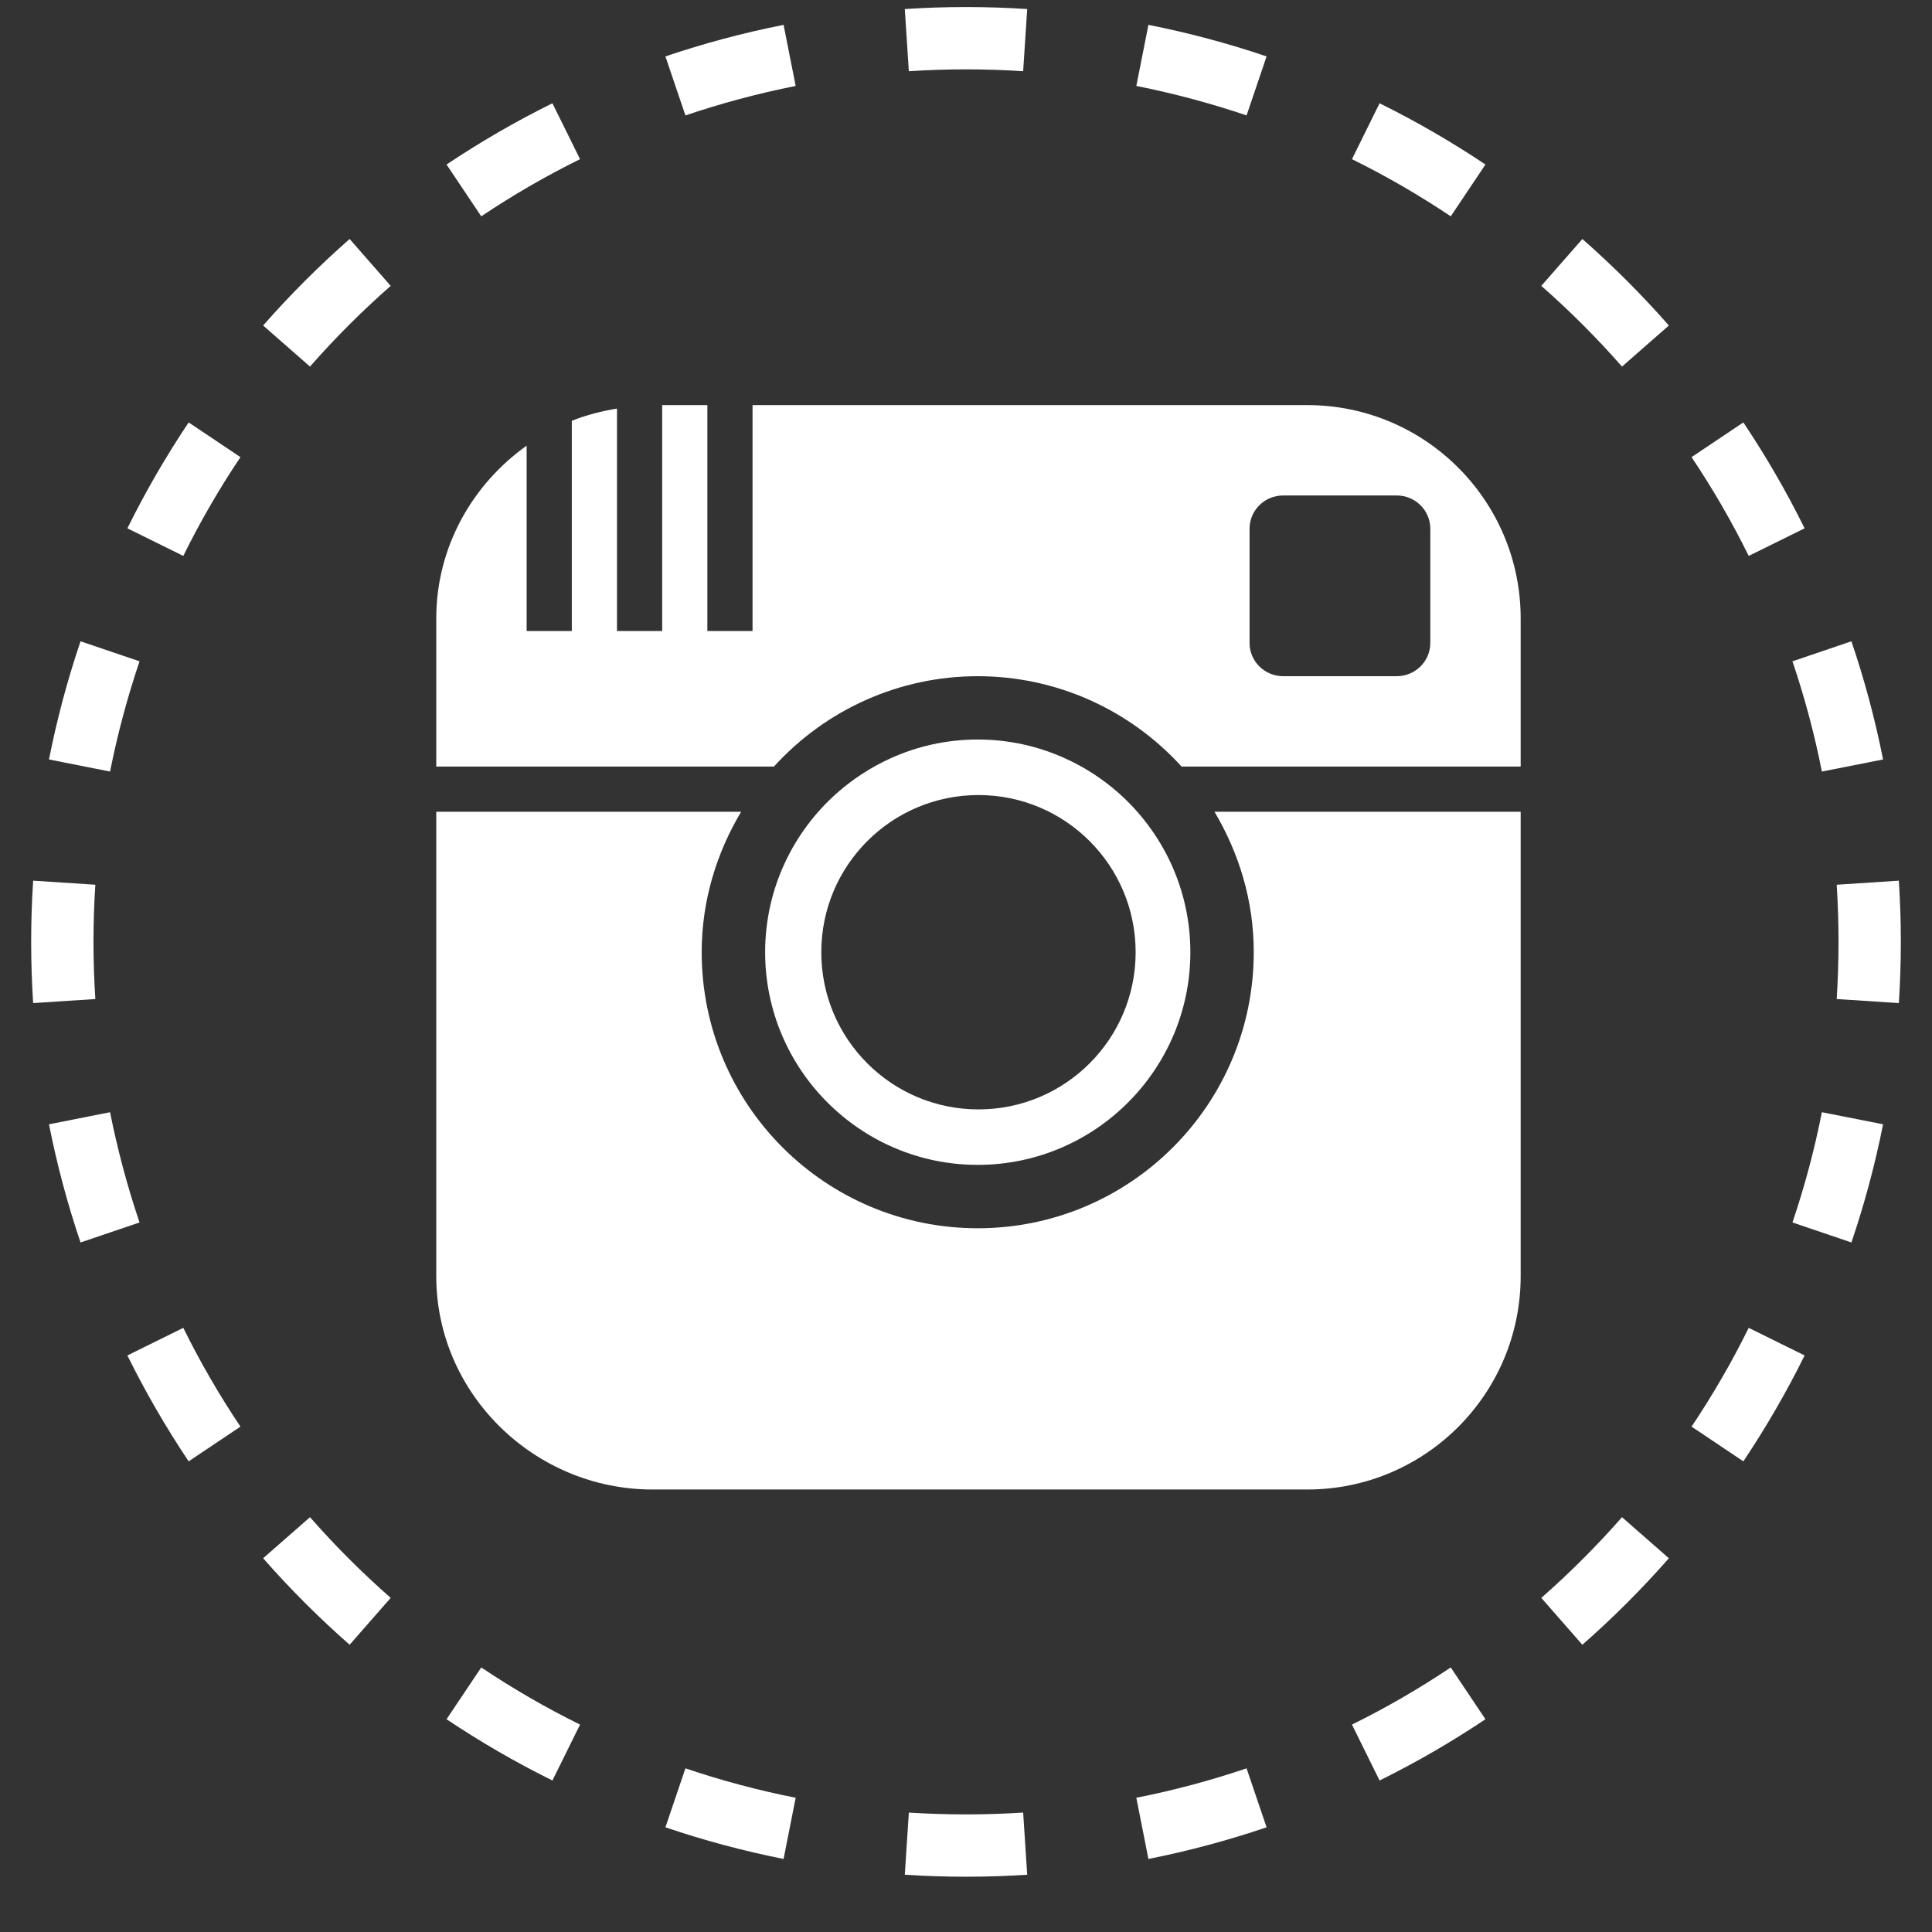 <svg width="31" height="31" viewBox="0 0 31 31" version="1.1" xmlns="http://www.w3.org/2000/svg" xmlns:xlink="http://www.w3.org/1999/xlink">
<rect x="0" y="0" width="31" height="31" fill="#333333" stroke="none"/>
<title>iconmonstr-instagram-1</title>
<desc>Created using Figma</desc>
<g id="Canvas" transform="translate(-93 10)">
<g id="iconmonstr-instagram-1">
<g id="Vector">
<use xlink:href="#path0_fill" transform="translate(100 -3.5)" fill="#FFFFFF"/>
</g>
<g id="Ellipse">
<use xlink:href="#path1_stroke" transform="translate(94 -9.387)" fill="#FFFFFF" style="mix-blend-mode:hard-light"/>
</g>
</g>
</g>
<defs>
<path id="path0_fill" d="M 8.688 12.191C 10.57 12.191 12.1 10.66 12.1 8.778C 12.1 7.757 11.649 6.84 10.936 6.213C 10.685 5.994 10.403 5.81 10.096 5.671C 9.666 5.475 9.191 5.366 8.689 5.366C 8.187 5.366 7.711 5.475 7.282 5.671C 6.974 5.812 6.692 5.995 6.442 6.214C 5.728 6.84 5.277 7.758 5.277 8.779C 5.277 10.66 6.808 12.191 8.688 12.191ZM 8.7 6.257C 10.093 6.257 11.222 7.386 11.222 8.779C 11.222 10.172 10.093 11.301 8.7 11.301C 7.307 11.301 6.178 10.172 6.178 8.779C 6.178 7.386 7.307 6.257 8.7 6.257ZM 12.487 6.525L 17.4 6.525L 17.4 13.976C 17.4 15.867 15.867 17.4 13.976 17.4L 3.469 17.4C 1.578 17.4 0 15.867 0 13.976L 0 6.525L 4.892 6.525C 4.497 7.187 4.259 7.953 4.259 8.779C 4.259 11.225 6.242 13.208 8.688 13.208C 11.134 13.208 13.117 11.225 13.117 8.779C 13.118 7.953 12.88 7.187 12.487 6.525ZM 13.976 6.43929e-16L 5.075 6.43929e-16L 5.075 3.625L 4.35 3.625L 4.35 6.43929e-16L 3.625 6.43929e-16L 3.625 3.625L 2.9 3.625L 2.9 0.056C 2.649 0.097 2.406 0.16 2.175 0.252L 2.175 3.625L 1.45 3.625L 1.45 0.651C 0.579 1.272 0 2.279 0 3.423L 0 5.8L 5.418 5.8C 6.264 4.871 7.446 4.35 8.688 4.35C 9.937 4.35 11.118 4.876 11.959 5.8L 17.4 5.8L 17.4 3.423C 17.4 1.533 15.867 6.43929e-16 13.976 6.43929e-16ZM 15.95 3.817C 15.95 4.111 15.709 4.35 15.41 4.35L 13.589 4.35C 13.291 4.35 13.05 4.111 13.05 3.817L 13.05 1.983C 13.05 1.689 13.291 1.45 13.589 1.45L 15.41 1.45C 15.709 1.45 15.95 1.689 15.95 1.983L 15.95 3.817Z"/>
<path id="path1_stroke" d="M 29.5 14.5C 29.5 14.17 29.489 13.843 29.468 13.518L 28.471 13.583C 28.49 13.886 28.5 14.192 28.5 14.5L 29.5 14.5ZM 29.215 11.573C 29.086 10.925 28.916 10.292 28.707 9.677L 27.761 9.998C 27.955 10.572 28.114 11.163 28.233 11.767L 29.215 11.573ZM 27.956 7.864C 27.665 7.275 27.336 6.708 26.973 6.165L 26.142 6.722C 26.481 7.228 26.788 7.757 27.059 8.307L 27.956 7.864ZM 25.778 4.61C 25.346 4.118 24.882 3.654 24.39 3.222L 23.731 3.974C 24.19 4.377 24.623 4.81 25.026 5.269L 25.778 4.61ZM 22.835 2.027C 22.292 1.664 21.725 1.335 21.136 1.044L 20.693 1.941C 21.243 2.212 21.772 2.519 22.278 2.858L 22.835 2.027ZM 19.323 0.292C 18.708 0.084 18.075 -0.086 17.427 -0.214L 17.233 0.766C 17.837 0.886 18.428 1.045 19.002 1.239L 19.323 0.292ZM 15.482 -0.468C 15.157 -0.489 14.83 -0.5 14.5 -0.5L 14.5 0.5C 14.808 0.5 15.114 0.51 15.417 0.53L 15.482 -0.468ZM 14.5 -0.5C 14.17 -0.5 13.843 -0.489 13.518 -0.468L 13.583 0.53C 13.886 0.51 14.192 0.5 14.5 0.5L 14.5 -0.5ZM 11.573 -0.214C 10.925 -0.086 10.292 0.084 9.677 0.292L 9.998 1.239C 10.572 1.045 11.163 0.886 11.767 0.766L 11.573 -0.214ZM 7.864 1.044C 7.275 1.335 6.708 1.664 6.165 2.027L 6.722 2.858C 7.228 2.519 7.757 2.212 8.307 1.941L 7.864 1.044ZM 4.61 3.222C 4.118 3.654 3.654 4.118 3.222 4.61L 3.974 5.269C 4.377 4.81 4.81 4.377 5.269 3.974L 4.61 3.222ZM 2.027 6.165C 1.664 6.708 1.335 7.275 1.044 7.864L 1.941 8.307C 2.212 7.757 2.519 7.228 2.858 6.722L 2.027 6.165ZM 0.292 9.677C 0.084 10.292 -0.086 10.925 -0.214 11.573L 0.766 11.767C 0.886 11.163 1.045 10.572 1.239 9.998L 0.292 9.677ZM -0.468 13.518C -0.489 13.843 -0.5 14.17 -0.5 14.5L 0.5 14.5C 0.5 14.192 0.51 13.886 0.53 13.583L -0.468 13.518ZM -0.5 14.5C -0.5 14.83 -0.489 15.157 -0.468 15.482L 0.53 15.417C 0.51 15.114 0.5 14.808 0.5 14.5L -0.5 14.5ZM -0.214 17.427C -0.086 18.075 0.084 18.708 0.292 19.323L 1.239 19.002C 1.045 18.428 0.886 17.837 0.766 17.233L -0.214 17.427ZM 1.044 21.136C 1.335 21.725 1.664 22.292 2.027 22.835L 2.858 22.278C 2.519 21.772 2.212 21.243 1.941 20.693L 1.044 21.136ZM 3.222 24.39C 3.654 24.882 4.118 25.346 4.61 25.778L 5.269 25.026C 4.81 24.623 4.377 24.19 3.974 23.731L 3.222 24.39ZM 6.165 26.973C 6.708 27.336 7.275 27.665 7.864 27.956L 8.307 27.059C 7.757 26.788 7.228 26.481 6.722 26.142L 6.165 26.973ZM 9.677 28.707C 10.292 28.916 10.925 29.086 11.573 29.215L 11.767 28.233C 11.163 28.114 10.572 27.955 9.998 27.761L 9.677 28.707ZM 13.518 29.468C 13.843 29.489 14.17 29.5 14.5 29.5L 14.5 28.5C 14.192 28.5 13.886 28.49 13.583 28.471L 13.518 29.468ZM 14.5 29.5C 14.83 29.5 15.157 29.489 15.482 29.468L 15.417 28.471C 15.114 28.49 14.808 28.5 14.5 28.5L 14.5 29.5ZM 17.427 29.215C 18.075 29.086 18.708 28.916 19.323 28.707L 19.002 27.761C 18.428 27.955 17.837 28.114 17.233 28.233L 17.427 29.215ZM 21.136 27.956C 21.725 27.665 22.292 27.336 22.835 26.973L 22.278 26.142C 21.772 26.481 21.243 26.788 20.693 27.059L 21.136 27.956ZM 24.39 25.778C 24.882 25.346 25.346 24.882 25.778 24.39L 25.026 23.731C 24.623 24.19 24.19 24.623 23.731 25.026L 24.39 25.778ZM 26.973 22.835C 27.336 22.292 27.665 21.725 27.956 21.136L 27.059 20.693C 26.788 21.243 26.481 21.772 26.142 22.278L 26.973 22.835ZM 28.707 19.323C 28.916 18.708 29.086 18.075 29.215 17.427L 28.233 17.233C 28.114 17.837 27.955 18.428 27.761 19.002L 28.707 19.323ZM 29.468 15.482C 29.489 15.157 29.5 14.83 29.5 14.5L 28.5 14.5C 28.5 14.808 28.49 15.114 28.471 15.417L 29.468 15.482Z"/>
</defs>
</svg>
